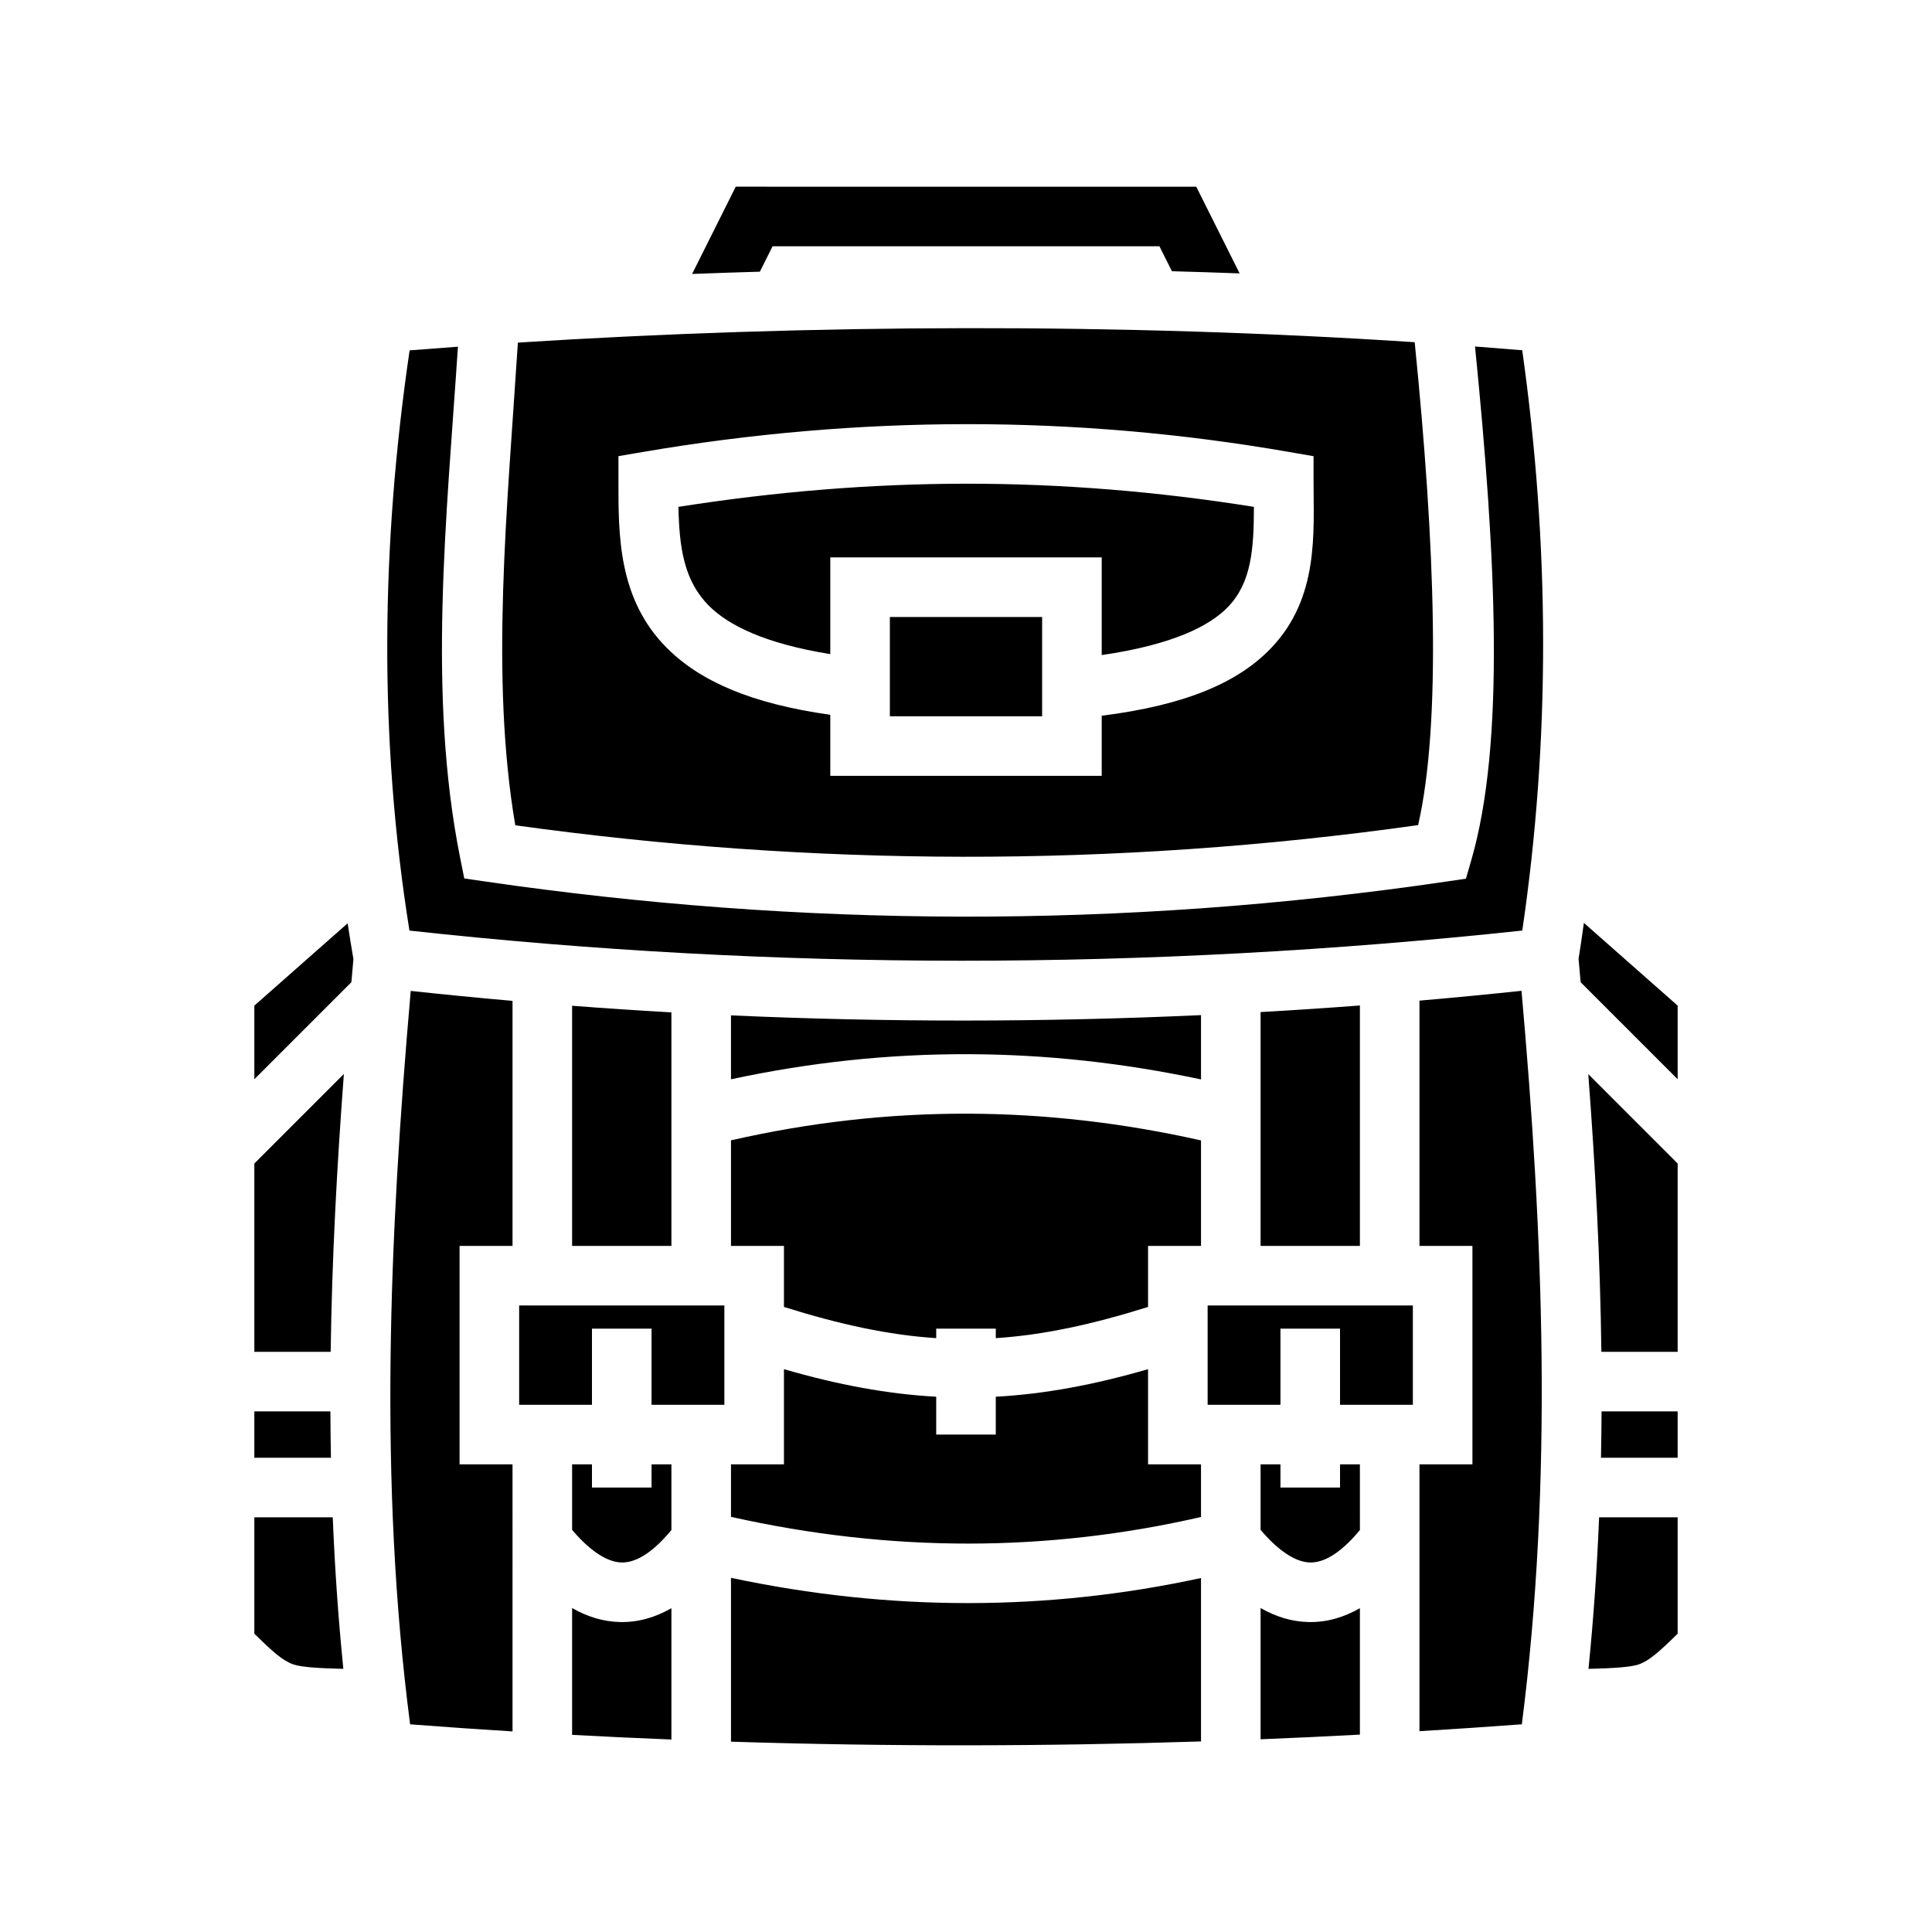 <svg xmlns="http://www.w3.org/2000/svg" width="100%" height="100%" viewBox="0 0 583.68 583.68"><path d="M222.278 56.4l-13.184 26.365c6.8-0.26 13.626-0.488 20.47-0.686l3.84-7.68h116.874l3.77 7.54c6.838 0.187 13.658 0.408 20.456 0.66l-13.102-26.2H222.277z m69.56 42.742c-45.757 0.056-91.452 1.566-135.38 4.363-3.24 50.58-8.4 100.987-0.786 145.824 89.297 12.395 180.102 12.985 272.764-0.054 7.055-30.988 5.117-84.68-1.04-145.89-43.974-2.893-89.73-4.3-135.558-4.244z m153.783 5.54c6.42 64.12 9.113 119.825-1.135 155.22l-1.61 5.56-5.726 0.842c-98.8 14.528-195.613 13.81-290.605 0.002l-6.285-0.914-1.246-6.23c-9.89-49.49-4.085-102.785-0.664-154.42-4.89 0.354-9.765 0.72-14.602 1.107-8.596 58.568-9.39 116.957-0.05 175.292 110.24 12.088 222.275 12.205 336.203-0.01 8.502-57.83 8.29-116.25-0.017-175.313-4.725-0.4-9.485-0.776-14.262-1.14zM291.806 128.14c32.526-0.025 65.067 2.746 97.574 8.39l7.46 1.295v7.572c0 15.554 1.683 35.105-12.69 50.25-9.912 10.444-25.655 17.337-51.31 20.585v18.164h-82v-18.452c-23.992-3.37-39.352-10.175-49.363-20.185C186.647 180.933 186.84 161.4 186.84 145.4v-7.594l7.484-1.278c32.444-5.54 64.955-8.362 97.48-8.386z m0.012 17.994c-28.96 0.022-57.913 2.444-86.858 6.996 0.265 12.28 1.635 22.296 9.243 29.904 5.914 5.914 16.952 11.416 36.637 14.582v-29.22h82v29.51c21.367-3.115 32.66-8.755 38.254-14.65 7.033-7.41 7.696-17.502 7.73-30.124-29-4.63-58.006-7.02-87.007-6.998zM268.84 186.4v30h46v-30h-46z m209.674 92.42c-0.503 3.625-1.042 7.25-1.61 10.87 0.214 2.352 0.42 4.706 0.63 7.06L506.84 326.053v-22.24l-28.326-24.995z m-373.485 0.12L76.84 303.813v22.24l29.318-29.318c0.205-2.327 0.406-4.655 0.616-6.982-0.618-3.605-1.202-7.21-1.745-10.813z m354.634 20.397c-10.29 1.09-20.564 2.076-30.824 2.967v74.095h16v66h-16v80.615c10.318-0.633 20.63-1.313 30.928-2.082 9.445-74.01 6.478-147.698-0.104-221.596z m-335.576 0.03C117.565 373.93 114.42 447.94 123.9 520.94c10.324 0.79 20.638 1.504 30.94 2.145V442.4h-16v-66h16v-74.024c-10.266-0.902-20.517-1.903-30.752-3.01z m286.752 4.4c-10.014 0.76-20.014 1.424-30 1.992v70.64h30v-72.632z m-238 0.085v72.547h30v-70.55c-10.015-0.568-20.014-1.237-30-1.997z m190 2.825c-47.65 2.173-94.984 2.19-142 0.078v19.314c23.95-5.165 47.8-7.652 71.516-7.59 23.638 0.06 47.145 2.654 70.484 7.626v-19.43zM103.89 324.46L76.84 351.51v56.89h23.06c0.376-27.987 1.88-55.975 3.99-83.94z m375.948 0.047c2.12 27.872 3.61 55.83 3.957 83.892H506.84v-56.89l-27.002-27.003z m-187.52 11.95c-23.68-0.063-47.487 2.577-71.478 8.052v31.89h16v18.443c17.033 5.346 31.73 8.493 46 9.426v-2.87h18v2.868c14.27-0.932 28.967-4.08 46-9.425V376.4h16v-31.866c-23.42-5.267-46.907-8.016-70.523-8.078zM156.84 394.398v30h22v-23h18v23h22v-30h-62z m208 0v30h22v-23h18v23h22v-30h-62zM236.84 413.64v28.76h-16v15.857c48.528 10.865 95.713 10.664 142 0.045V442.4h-16V413.64c-16.332 4.747-31.283 7.52-46 8.326v11.433h-18v-11.434c-14.717-0.806-29.668-3.58-46-8.326zM76.84 426.4v14h23.14c-0.09-4.667-0.143-9.334-0.163-14H76.84z m407.012 0c-0.027 4.663-0.083 9.33-0.18 14H506.84v-14h-22.988zM172.84 442.4v19.798c6.137 7.214 11.222 9.77 14.934 9.844 3.734 0.075 8.697-2.122 15.066-9.79V442.4h-6v7h-18v-7h-6z m208 0v19.798c6.137 7.214 11.222 9.77 14.934 9.844 3.734 0.075 8.697-2.122 15.066-9.79V442.4h-6v7h-18v-7h-6z m-304 16v35.154c5.596 5.51 8.677 8.25 11.846 9.306 2.454 0.818 7.713 1.15 15.045 1.317-1.544-15.25-2.586-30.51-3.204-45.778H76.84z m406.27 0c-0.628 15.224-1.674 30.483-3.21 45.78 7.358-0.168 12.635-0.5 15.094-1.32 3.17-1.056 6.25-3.795 11.846-9.306V458.4h-23.73zM220.84 476.682v49.498c47.55 1.51 94.877 1.446 142-0.074V476.74c-46.316 10.03-93.74 10.185-142-0.057z m-48 9.123v38.318c10.01 0.54 20.01 1.008 30 1.408v-39.678c-4.86 2.786-10.01 4.293-15.43 4.184-5.192-0.104-10.036-1.624-14.57-4.232z m208 0v39.654c10.01-0.403 20.01-0.878 30-1.412v-38.194c-4.86 2.786-10.01 4.293-15.43 4.184-5.192-0.104-10.036-1.624-14.57-4.232z" /></svg>